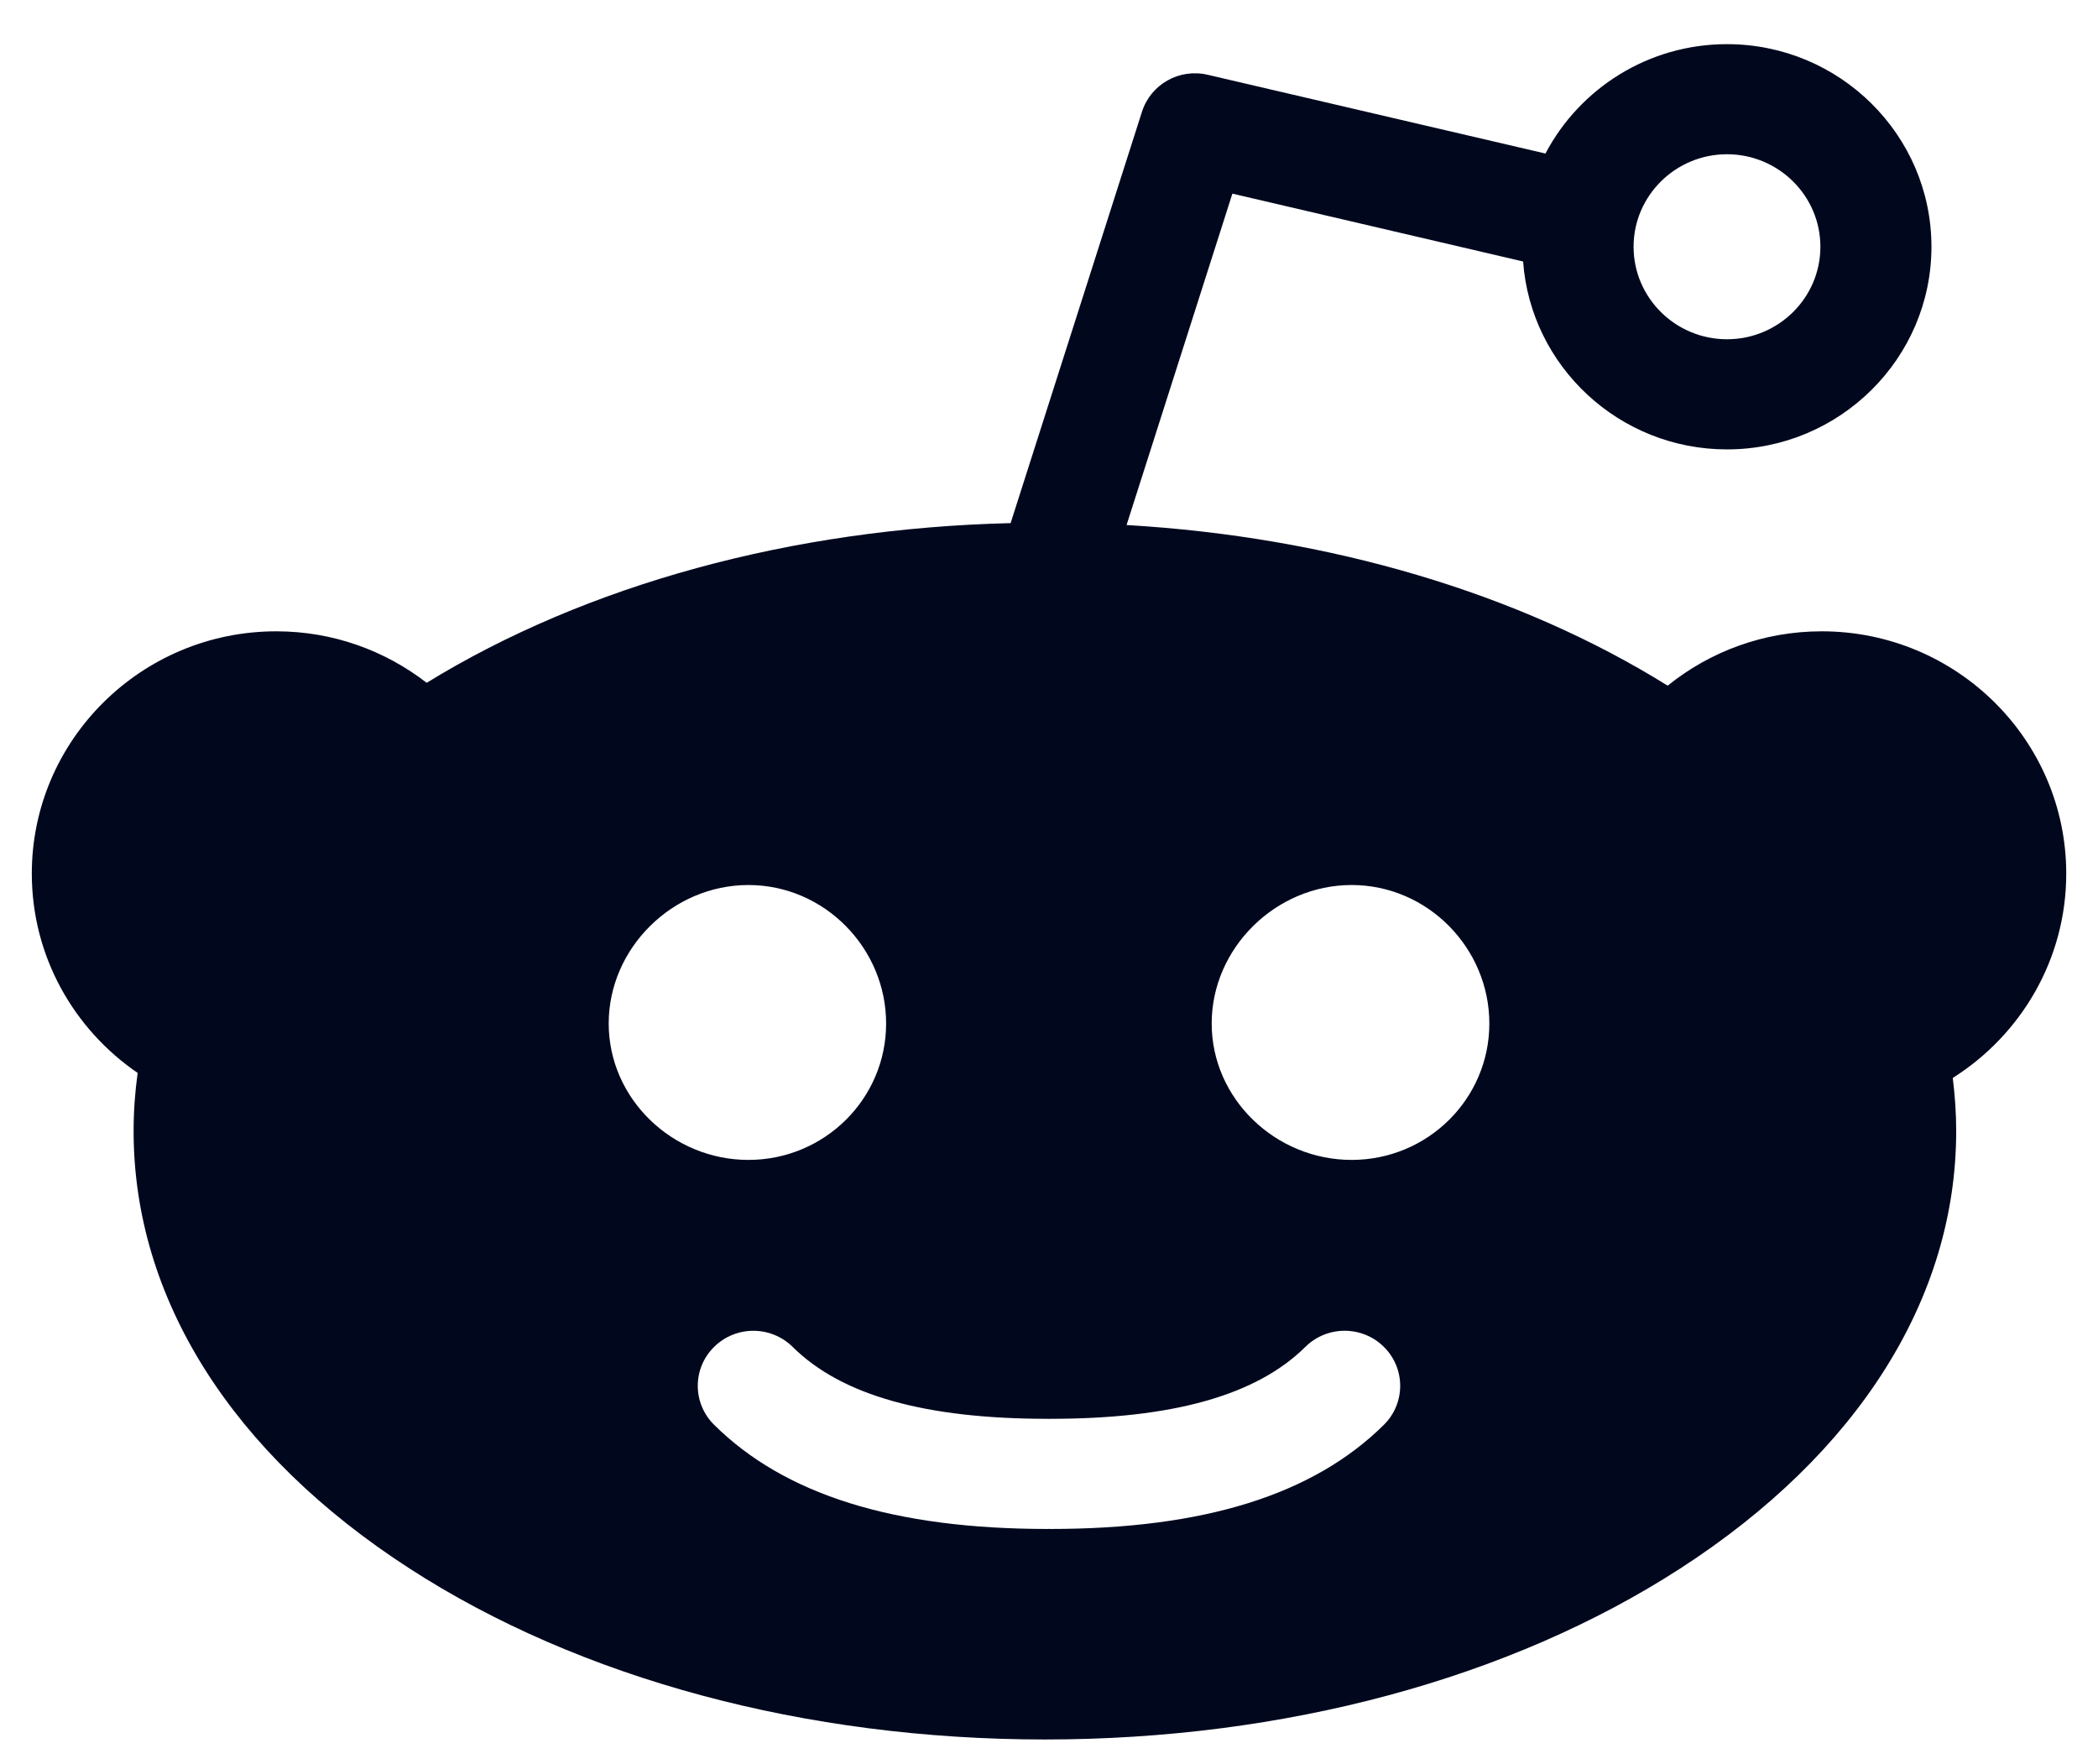 <?xml version="1.0" encoding="UTF-8"?>
<svg width="44px" height="37px" viewBox="0 0 44 37" version="1.1" xmlns="http://www.w3.org/2000/svg" xmlns:xlink="http://www.w3.org/1999/xlink">
    <!-- Generator: Sketch 55.1 (78136) - https://sketchapp.com -->
    <title>Reddit</title>
    <desc>Created with Sketch.</desc>
    <g id="页面-1" stroke="none" stroke-width="1" fill="none" fill-rule="evenodd">
        <g id="1440&quot;-Web-" transform="translate(-554, -2874)" fill="#01081E" fill-rule="nonzero">
            <g id="Screen_5" transform="translate(120, 2691)">
                <g id="Reddit" transform="translate(424, 170)">
                    <g id="reddit">
                        <g id="github">
                            <g id="Reddit" transform="translate(10.667, 13.333)">
                                <path d="M27.68,23.993 C26.085,23.993 24.745,22.712 24.745,21.132 C24.745,19.552 26.085,18.228 27.68,18.228 C29.275,18.228 30.568,19.552 30.568,21.132 C30.568,22.712 29.275,23.993 27.68,23.993 M28.357,29.548 C26.872,31.018 24.581,31.733 21.355,31.733 C21.348,31.733 21.34,31.731 21.332,31.731 C21.325,31.731 21.317,31.733 21.309,31.733 C18.083,31.733 15.793,31.018 14.309,29.548 C13.853,29.096 13.853,28.365 14.309,27.915 C14.764,27.464 15.501,27.464 15.957,27.915 C16.981,28.929 18.732,29.423 21.309,29.423 C21.317,29.423 21.325,29.425 21.332,29.425 C21.34,29.425 21.348,29.423 21.355,29.423 C23.932,29.423 25.684,28.929 26.709,27.915 C27.165,27.463 27.903,27.464 28.357,27.915 C28.812,28.366 28.812,29.097 28.357,29.548 M12.099,21.132 C12.099,19.553 13.436,18.228 15.029,18.228 C16.624,18.228 17.917,19.553 17.917,21.132 C17.917,22.712 16.624,23.993 15.029,23.993 C13.436,23.993 12.099,22.712 12.099,21.132 M35.552,2.902 C36.632,2.902 37.511,3.773 37.511,4.842 C37.511,5.912 36.632,6.782 35.552,6.782 C34.472,6.782 33.593,5.912 33.593,4.842 C33.593,3.773 34.472,2.902 35.552,2.902 M42.667,17.989 C42.667,15.186 40.367,12.907 37.539,12.907 C36.315,12.907 35.191,13.335 34.308,14.047 C31.181,12.1 27.213,10.927 22.96,10.678 L25.179,3.728 L31.276,5.151 C31.436,7.35 33.292,9.092 35.552,9.092 C37.916,9.092 39.84,7.185 39.84,4.842 C39.84,2.499 37.916,0.593 35.552,0.593 C33.899,0.593 32.461,1.525 31.745,2.887 L24.66,1.235 C24.067,1.096 23.467,1.434 23.283,2.01 L20.528,10.638 C15.945,10.748 11.637,11.926 8.281,13.987 C7.411,13.312 6.316,12.907 5.128,12.907 C2.3,12.907 0,15.186 0,17.989 C0,19.721 0.88,21.252 2.22,22.169 C2.164,22.572 2.135,22.977 2.135,23.388 C2.135,26.891 4.189,30.149 7.92,32.561 C11.496,34.875 16.229,36.148 21.247,36.148 C26.264,36.148 30.997,34.875 34.573,32.561 C38.304,30.149 40.359,26.891 40.359,23.388 C40.359,23.014 40.333,22.643 40.287,22.274 C41.716,21.372 42.667,19.788 42.667,17.989"></path>
                            </g>
                        </g>
                    </g>
                </g>
            </g>
        </g>
    </g>
</svg>